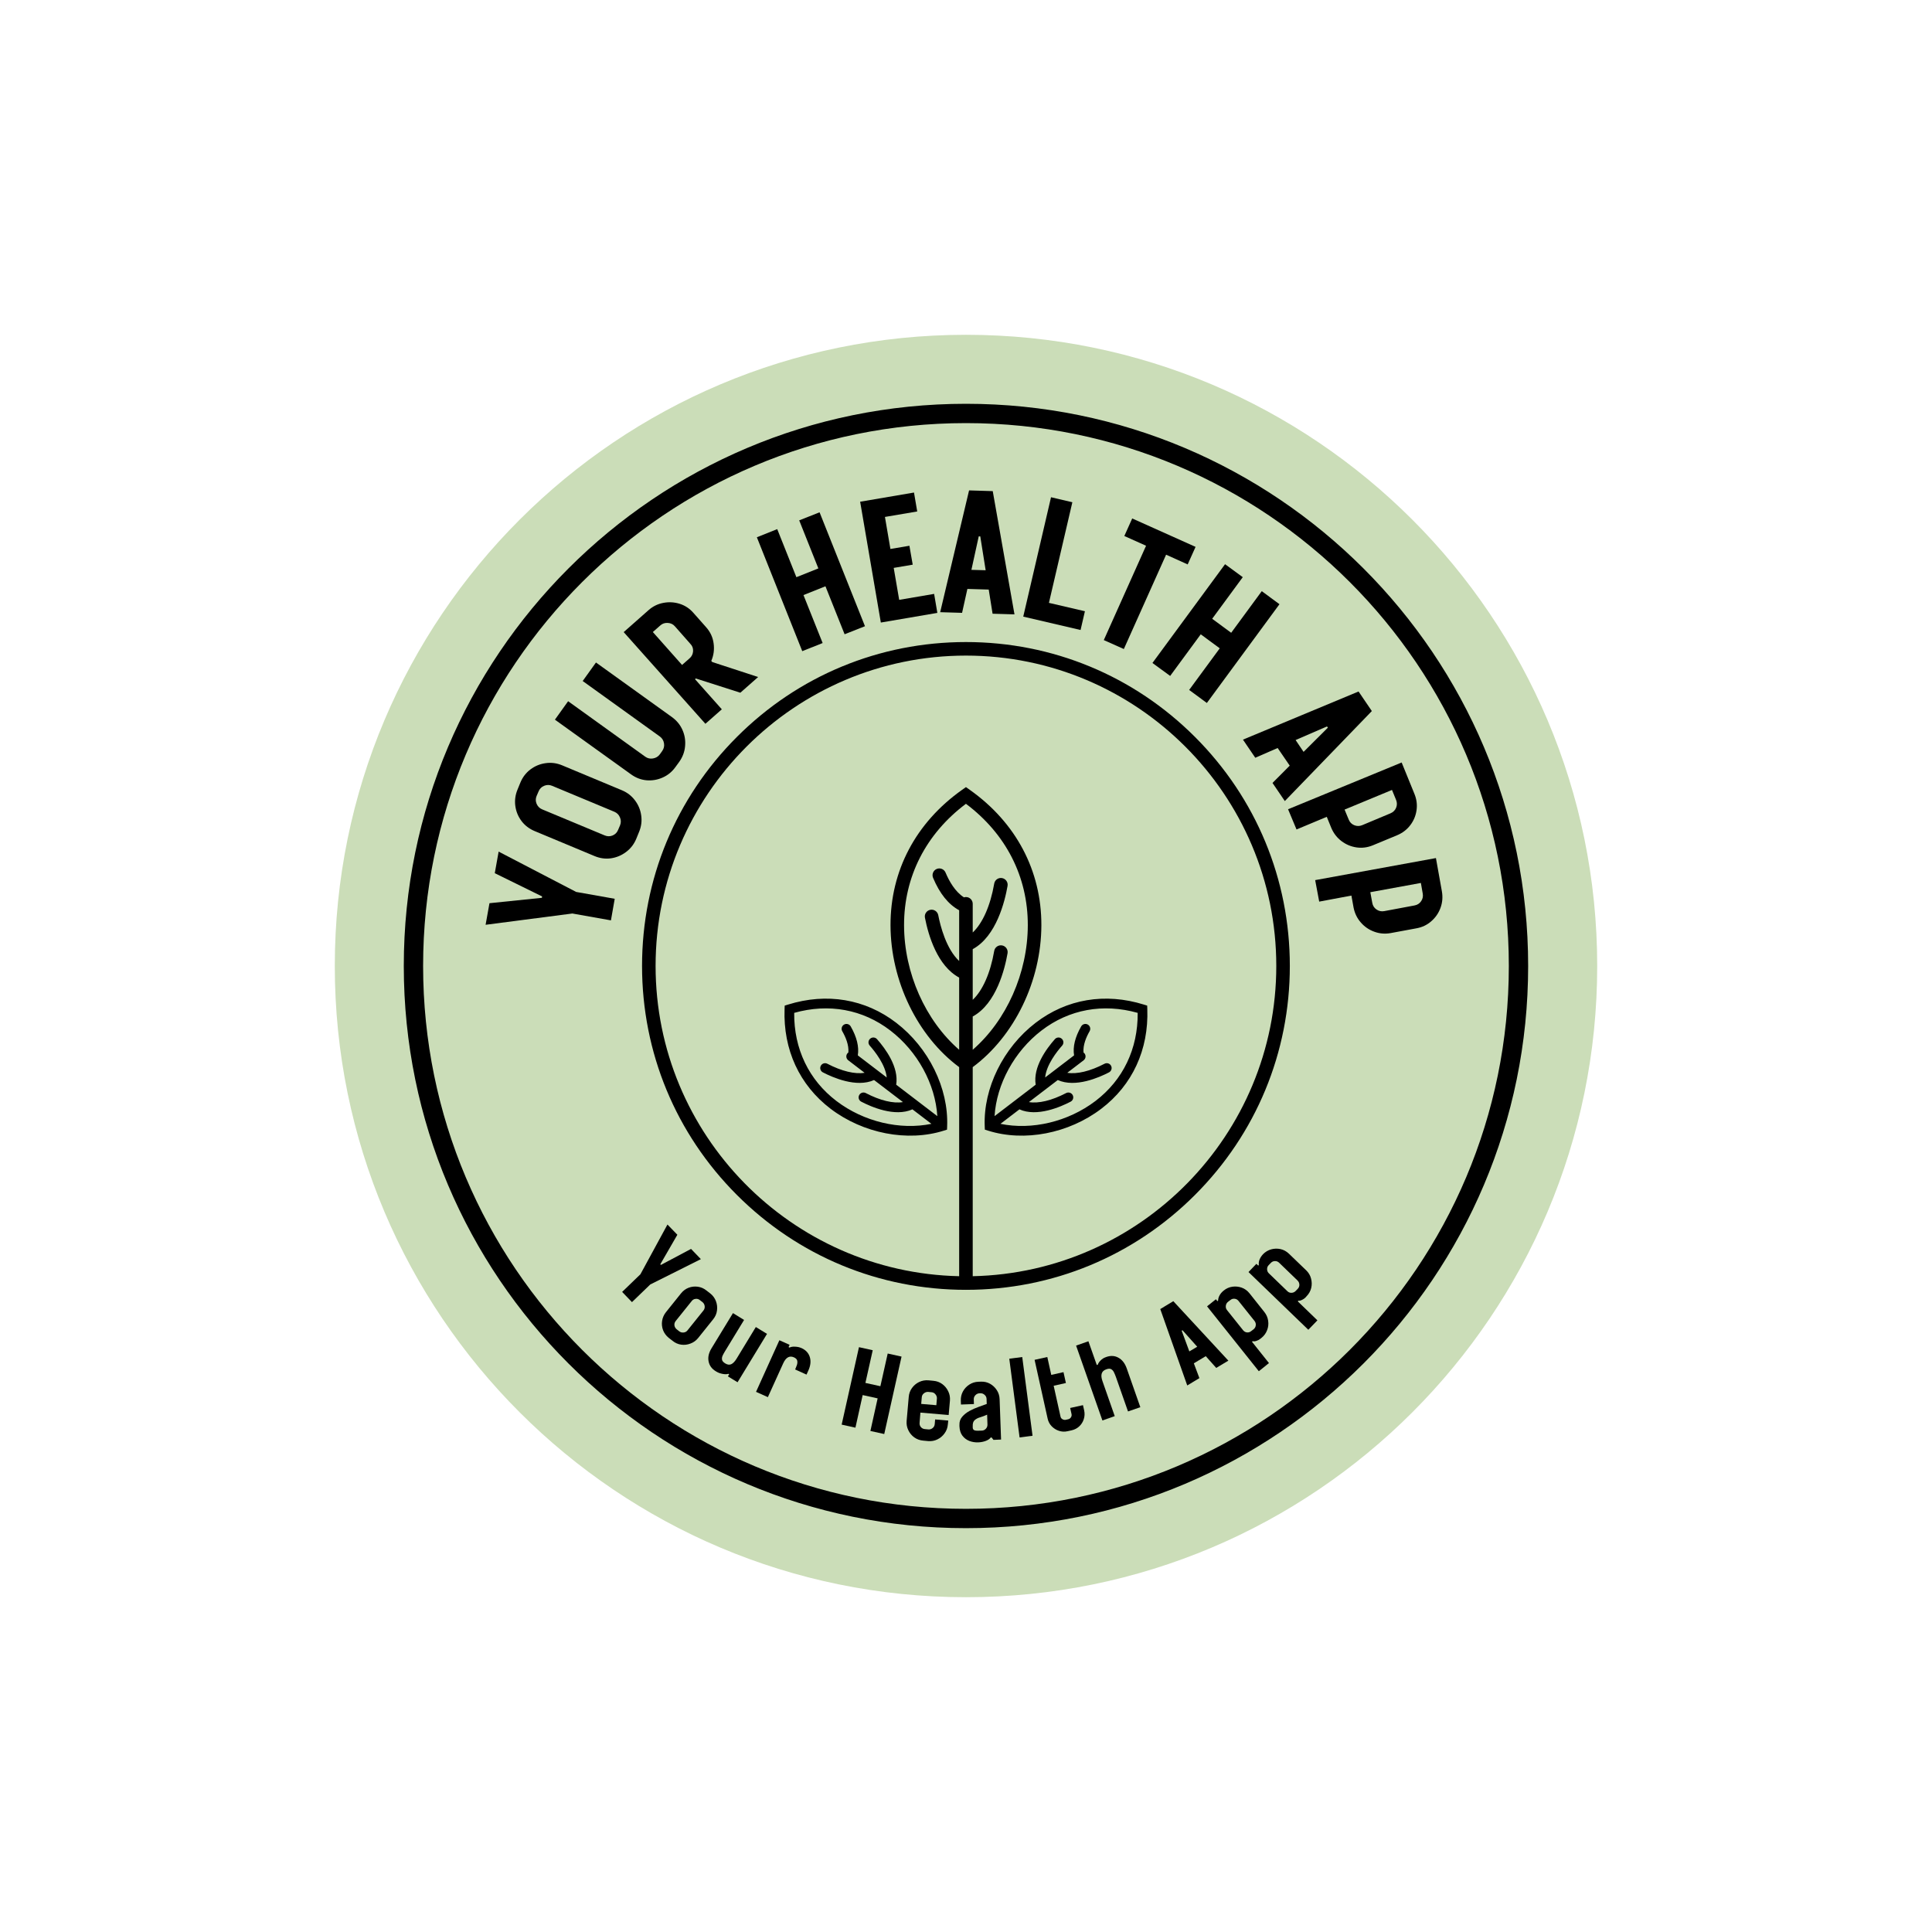 <svg xmlns="http://www.w3.org/2000/svg" xmlns:xlink="http://www.w3.org/1999/xlink" width="500" zoomAndPan="magnify" viewBox="0 0 375 375" height="500" preserveAspectRatio="xMidYMid meet" version="1.0"><defs><g/><clipPath id="30536dfe6f"><path d="M 64.984 64.984 L 310.016 64.984 L 310.016 310.016 L 64.984 310.016 Z M 64.984 64.984 " clip-rule="nonzero"/></clipPath><clipPath id="142b87e35a"><path d="M 187.5 64.984 C 119.836 64.984 64.984 119.836 64.984 187.5 C 64.984 255.164 119.836 310.016 187.5 310.016 C 255.164 310.016 310.016 255.164 310.016 187.5 C 310.016 119.836 255.164 64.984 187.5 64.984 Z M 187.5 64.984 " clip-rule="nonzero"/></clipPath><clipPath id="13fc0944cb"><path d="M 78.375 78.375 L 296.613 78.375 L 296.613 296.613 L 78.375 296.613 Z M 78.375 78.375 " clip-rule="nonzero"/></clipPath><clipPath id="2a1e876a89"><path d="M 187.496 78.375 C 127.23 78.375 78.375 127.23 78.375 187.496 C 78.375 247.762 127.23 296.613 187.496 296.613 C 247.762 296.613 296.613 247.762 296.613 187.496 C 296.613 127.23 247.762 78.375 187.496 78.375 Z M 187.496 78.375 " clip-rule="nonzero"/></clipPath><clipPath id="1c9566885c"><path d="M 124.625 124.625 L 250.625 124.625 L 250.625 250.625 L 124.625 250.625 Z M 124.625 124.625 " clip-rule="nonzero"/></clipPath></defs><g clip-path="url(#30536dfe6f)"><g clip-path="url(#142b87e35a)"><path fill="#cbddb8" d="M 64.984 64.984 L 310.016 64.984 L 310.016 310.016 L 64.984 310.016 Z M 64.984 64.984 " fill-opacity="1" fill-rule="nonzero"/></g></g><g clip-path="url(#13fc0944cb)"><g clip-path="url(#2a1e876a89)"><path stroke-linecap="butt" transform="matrix(0.75, 0, 0, 0.75, 78.376, 78.376)" fill="none" stroke-linejoin="miter" d="M 145.493 -0.001 C 65.139 -0.001 -0.001 65.139 -0.001 145.493 C -0.001 225.847 65.139 290.983 145.493 290.983 C 225.847 290.983 290.983 225.847 290.983 145.493 C 290.983 65.139 225.847 -0.001 145.493 -0.001 Z M 145.493 -0.001 " stroke="#000000" stroke-width="10" stroke-opacity="1" stroke-miterlimit="4"/></g></g><g clip-path="url(#1c9566885c)"><path fill="#000000" d="M 181.934 216.641 L 173.949 210.539 C 174.496 207.137 171.895 203.582 170.223 201.695 C 169.875 201.305 169.281 201.27 168.891 201.617 C 168.5 201.961 168.465 202.559 168.812 202.949 C 169.82 204.086 171.875 206.68 172.113 209.137 L 166.5 204.848 C 166.766 203.176 166.305 201.289 165.121 199.223 C 164.859 198.77 164.285 198.613 163.832 198.871 C 163.379 199.133 163.223 199.707 163.484 200.16 C 164.125 201.273 164.797 202.832 164.668 204.289 C 164.594 204.344 164.523 204.402 164.465 204.477 C 164.148 204.895 164.227 205.484 164.645 205.801 L 167.816 208.227 C 165.949 208.535 163.379 207.926 160.59 206.473 C 160.129 206.23 159.559 206.406 159.316 206.871 C 159.074 207.332 159.254 207.902 159.719 208.145 C 161.621 209.137 166.242 211.172 169.656 209.633 L 175.262 213.914 C 173.395 214.227 170.824 213.617 168.039 212.16 C 167.574 211.922 167.008 212.102 166.766 212.562 C 166.523 213.023 166.703 213.594 167.164 213.832 C 169.07 214.828 173.691 216.863 177.105 215.324 L 180.789 218.137 C 174.699 219.395 167.656 217.742 162.355 213.707 C 156.988 209.621 154.09 203.566 154.152 196.598 C 160.859 194.707 167.461 195.914 172.812 200.02 C 178.102 204.074 181.547 210.434 181.934 216.641 Z M 152.945 194.992 L 152.309 195.188 L 152.285 195.855 C 152 203.738 155.172 210.609 161.211 215.207 C 167.527 220.012 176.152 221.684 183.184 219.461 L 183.816 219.262 L 183.84 218.602 C 184.137 211.234 180.258 203.352 173.961 198.523 C 167.938 193.898 160.477 192.645 152.945 194.992 Z M 212.621 213.707 C 207.316 217.742 200.277 219.395 194.188 218.137 L 197.871 215.324 C 201.285 216.863 205.906 214.828 207.809 213.832 C 208.273 213.594 208.453 213.023 208.211 212.562 C 207.969 212.102 207.398 211.922 206.938 212.16 C 204.148 213.617 201.578 214.227 199.711 213.914 L 205.316 209.633 C 208.734 211.172 213.355 209.137 215.258 208.145 C 215.719 207.902 215.898 207.332 215.66 206.871 C 215.418 206.406 214.848 206.23 214.387 206.473 C 211.598 207.926 209.027 208.535 207.16 208.227 L 210.332 205.801 C 210.746 205.484 210.828 204.895 210.512 204.477 C 210.453 204.402 210.383 204.344 210.309 204.289 C 210.18 202.832 210.852 201.273 211.492 200.16 C 211.75 199.707 211.594 199.133 211.145 198.871 C 210.691 198.613 210.113 198.77 209.855 199.223 C 208.672 201.289 208.207 203.176 208.477 204.848 L 202.863 209.137 C 203.098 206.68 205.156 204.086 206.164 202.949 C 206.512 202.559 206.477 201.961 206.086 201.617 C 205.695 201.27 205.102 201.305 204.754 201.695 C 203.082 203.582 200.48 207.137 201.027 210.539 L 193.043 216.641 C 193.43 210.434 196.875 204.074 202.16 200.02 C 207.512 195.914 214.117 194.707 220.824 196.598 C 220.887 203.566 217.988 209.621 212.621 213.707 Z M 222.668 195.188 L 222.031 194.992 C 214.5 192.645 207.039 193.898 201.016 198.523 C 194.719 203.352 190.84 211.234 191.133 218.602 L 191.16 219.262 L 191.793 219.461 C 198.824 221.684 207.449 220.012 213.762 215.207 C 219.805 210.609 222.977 203.738 222.691 195.855 Z M 188.805 247.711 L 188.805 207.129 C 196.895 201.129 202.105 190.406 202.129 179.59 C 202.148 169.004 197.219 159.676 188.25 153.316 L 187.488 152.777 L 186.727 153.316 C 177.758 159.676 172.828 169.004 172.848 179.59 C 172.871 190.406 178.082 201.129 186.172 207.129 L 186.172 247.711 C 153.562 247.008 127.25 220.262 127.25 187.488 C 127.25 154.273 154.273 127.25 187.488 127.25 C 220.703 127.25 247.727 154.273 247.727 187.488 C 247.727 220.262 221.414 247.008 188.805 247.711 Z M 194.496 183.504 C 193.781 183.379 193.098 183.859 192.977 184.574 C 192.227 188.895 190.727 192.258 188.805 194.066 L 188.805 184.23 C 193.398 181.746 195.055 174.902 195.566 171.953 C 195.691 171.238 195.211 170.559 194.496 170.434 C 193.781 170.309 193.098 170.789 192.977 171.504 C 192.227 175.824 190.727 179.188 188.805 180.996 L 188.805 175.43 C 188.805 174.703 188.215 174.113 187.488 174.113 C 187.355 174.113 187.227 174.141 187.105 174.176 C 185.383 173.086 184.227 171.023 183.531 169.367 C 183.25 168.699 182.48 168.383 181.812 168.664 C 181.141 168.945 180.828 169.719 181.109 170.387 C 182.395 173.453 184.098 175.562 186.172 176.68 L 186.172 186.527 C 183.652 184.188 182.52 179.715 182.113 177.629 C 181.973 176.918 181.281 176.453 180.57 176.594 C 179.855 176.73 179.391 177.422 179.531 178.133 C 180.203 181.582 181.945 187.477 186.172 189.746 L 186.172 203.762 C 179.625 198.078 175.496 188.879 175.477 179.586 C 175.461 170.184 179.715 161.848 187.488 156.016 C 195.262 161.848 199.516 170.184 199.496 179.586 C 199.477 188.879 195.348 198.078 188.805 203.762 L 188.805 197.301 C 193.398 194.816 195.055 187.973 195.566 185.023 C 195.691 184.309 195.211 183.629 194.496 183.504 Z M 231.941 143.035 C 220.066 131.16 204.281 124.621 187.488 124.621 C 170.695 124.621 154.906 131.16 143.035 143.035 C 131.16 154.906 124.621 170.695 124.621 187.488 C 124.621 204.281 131.16 220.066 143.035 231.941 C 154.906 243.816 170.695 250.355 187.488 250.355 C 204.281 250.355 220.066 243.816 231.941 231.941 C 243.816 220.066 250.355 204.281 250.355 187.488 C 250.355 170.695 243.816 154.906 231.941 143.035 " fill-opacity="1" fill-rule="nonzero"/></g><g fill="#000000" fill-opacity="1"><g transform="translate(117.536, 184.5)"><g><path d="M -12.312 -10.5 L -21.5 -15.016 L -20.75 -19.203 L -5.703 -11.375 L 1.781 -10.047 L 1.047 -5.859 L -6.438 -7.188 L -23.281 -5 L -22.531 -9.188 L -12.359 -10.234 Z M -12.312 -10.5 "/></g></g></g><g fill="#000000" fill-opacity="1"><g transform="translate(119.787, 170.207)"><g><path d="M -19.328 -16.969 L -18.781 -18.312 C -18.344 -19.363 -17.688 -20.219 -16.812 -20.875 C -15.938 -21.531 -14.957 -21.93 -13.875 -22.078 C -12.789 -22.234 -11.723 -22.094 -10.672 -21.656 L 0.938 -16.812 C 1.977 -16.375 2.82 -15.719 3.469 -14.844 C 4.125 -13.977 4.523 -13.004 4.672 -11.922 C 4.828 -10.836 4.688 -9.77 4.25 -8.719 L 3.703 -7.375 C 3.266 -6.332 2.602 -5.484 1.719 -4.828 C 0.844 -4.172 -0.129 -3.766 -1.203 -3.609 C -2.285 -3.461 -3.348 -3.609 -4.391 -4.047 L -16 -8.891 C -17.051 -9.328 -17.906 -9.977 -18.562 -10.844 C -19.219 -11.719 -19.617 -12.695 -19.766 -13.781 C -19.91 -14.863 -19.766 -15.926 -19.328 -16.969 Z M -0.531 -12.641 L -12.641 -17.688 C -13.141 -17.895 -13.645 -17.895 -14.156 -17.688 C -14.676 -17.477 -15.039 -17.113 -15.25 -16.594 L -15.641 -15.688 C -15.848 -15.188 -15.844 -14.68 -15.625 -14.172 C -15.406 -13.672 -15.047 -13.316 -14.547 -13.109 L -2.438 -8.062 C -1.926 -7.844 -1.414 -7.832 -0.906 -8.031 C -0.395 -8.238 -0.035 -8.594 0.172 -9.094 L 0.562 -10 C 0.77 -10.52 0.766 -11.035 0.547 -11.547 C 0.336 -12.055 -0.02 -12.422 -0.531 -12.641 Z M -0.531 -12.641 "/></g></g></g><g fill="#000000" fill-opacity="1"><g transform="translate(125.819, 155.232)"><g><path d="M 2.25 -12.281 L -12.719 -23.047 L -10.141 -26.641 L 4.625 -16.031 C 5.539 -15.363 6.219 -14.531 6.656 -13.531 C 7.094 -12.539 7.258 -11.5 7.156 -10.406 C 7.062 -9.312 6.688 -8.301 6.031 -7.375 L 5.281 -6.344 C 4.613 -5.414 3.773 -4.734 2.766 -4.297 C 1.766 -3.859 0.727 -3.688 -0.344 -3.781 C -1.426 -3.883 -2.426 -4.27 -3.344 -4.938 L -18.109 -15.547 L -15.547 -19.125 L -0.578 -8.359 C -0.129 -8.035 0.367 -7.922 0.922 -8.016 C 1.484 -8.109 1.926 -8.375 2.25 -8.812 L 2.719 -9.469 C 3.039 -9.926 3.156 -10.426 3.062 -10.969 C 2.969 -11.52 2.695 -11.957 2.25 -12.281 Z M 2.25 -12.281 "/></g></g></g><g fill="#000000" fill-opacity="1"><g transform="translate(135.059, 142.129)"><g><path d="M 3 -13.844 L 3.203 -13.625 L 12.094 -10.719 L 8.641 -7.672 L 0 -10.438 L -0.156 -10.297 L 5.047 -4.453 L 1.859 -1.641 L -14 -19.438 L -9.172 -23.703 C -8.336 -24.441 -7.383 -24.91 -6.312 -25.109 C -5.25 -25.316 -4.195 -25.258 -3.156 -24.938 C -2.113 -24.613 -1.223 -24.031 -0.484 -23.188 L 1.953 -20.438 C 2.797 -19.508 3.297 -18.445 3.453 -17.25 C 3.617 -16.062 3.469 -14.926 3 -13.844 Z M -2.672 -13.062 L -1.203 -14.359 C -0.797 -14.711 -0.57 -15.172 -0.531 -15.734 C -0.5 -16.297 -0.676 -16.77 -1.062 -17.156 L -4.062 -20.562 C -4.414 -20.969 -4.875 -21.188 -5.438 -21.219 C -6 -21.258 -6.484 -21.098 -6.891 -20.734 L -8.344 -19.453 Z M -2.672 -13.062 "/></g></g></g><g fill="#000000" fill-opacity="1"><g transform="translate(147.09, 131.815)"><g/></g></g><g fill="#000000" fill-opacity="1"><g transform="translate(153.516, 127.266)"><g><path d="M 1.062 -15.234 L 5.328 -16.938 L 1.609 -26.266 L 5.562 -27.828 L 14.375 -5.719 L 10.422 -4.156 L 6.703 -13.469 L 2.438 -11.766 L 6.156 -2.453 L 2.203 -0.875 L -6.609 -22.984 L -2.656 -24.562 Z M 1.062 -15.234 "/></g></g></g><g fill="#000000" fill-opacity="1"><g transform="translate(168.626, 121.243)"><g><path d="M 8.531 -11.641 L 4.844 -11.016 L 5.906 -4.812 L 12.688 -5.969 L 13.312 -2.281 L 2.344 -0.406 L -1.672 -23.859 L 8.781 -25.641 L 9.406 -21.969 L 3.141 -20.906 L 4.203 -14.688 L 7.891 -15.312 Z M 8.531 -11.641 "/></g></g></g><g fill="#000000" fill-opacity="1"><g transform="translate(181.644, 118.795)"><g><path d="M 0.844 0.031 L 6.453 -23.609 L 11.047 -23.469 L 15.266 0.453 L 11.016 0.328 L 10.266 -4.359 L 6.125 -4.484 L 5.094 0.156 Z M 8.328 -14.688 L 6.906 -8.188 L 9.672 -8.109 L 8.625 -14.688 Z M 8.328 -14.688 "/></g></g></g><g fill="#000000" fill-opacity="1"><g transform="translate(196.3, 119.156)"><g><path d="M 7.703 -22.641 L 11.844 -21.672 L 7.297 -2.141 L 14.281 -0.516 L 13.438 3.125 L 2.312 0.531 Z M 7.703 -22.641 "/></g></g></g><g fill="#000000" fill-opacity="1"><g transform="translate(209.262, 122.007)"><g><path d="M 8.969 -17.969 L 10.5 -21.375 L 22.797 -15.859 L 21.266 -12.453 L 17.078 -14.344 L 8.875 3.969 L 4.984 2.234 L 13.188 -16.078 Z M 8.969 -17.969 "/></g></g></g><g fill="#000000" fill-opacity="1"><g transform="translate(221.783, 127.276)"><g><path d="M 13.5 -7.172 L 17.188 -4.453 L 23.125 -12.531 L 26.562 -10 L 12.469 9.172 L 9.031 6.641 L 14.969 -1.438 L 11.281 -4.156 L 5.344 3.922 L 1.906 1.406 L 16 -17.766 L 19.438 -15.25 Z M 13.5 -7.172 "/></g></g></g><g fill="#000000" fill-opacity="1"><g transform="translate(235.014, 137.358)"><g/></g></g><g fill="#000000" fill-opacity="1"><g transform="translate(240.789, 142.86)"><g><path d="M 0.469 0.703 L 22.906 -8.641 L 25.484 -4.844 L 8.594 12.625 L 6.203 9.109 L 9.547 5.75 L 7.203 2.328 L 2.859 4.219 Z M 16.781 -1.859 L 10.688 0.781 L 12.234 3.078 L 16.953 -1.625 Z M 16.781 -1.859 "/></g></g></g><g fill="#000000" fill-opacity="1"><g transform="translate(249.122, 154.796)"><g><path d="M 22.938 -6.797 L 25.406 -0.734 C 25.844 0.316 25.984 1.383 25.828 2.469 C 25.672 3.551 25.266 4.52 24.609 5.375 C 23.953 6.238 23.098 6.891 22.047 7.328 L 17.375 9.266 C 16.32 9.703 15.258 9.844 14.188 9.688 C 13.113 9.531 12.141 9.125 11.266 8.469 C 10.398 7.812 9.742 6.969 9.297 5.938 L 8.406 3.75 L 2.531 6.203 L 0.891 2.281 Z M 11.859 2.344 L 12.656 4.266 C 12.863 4.797 13.223 5.164 13.734 5.375 C 14.242 5.582 14.754 5.582 15.266 5.375 L 20.75 3.078 C 21.281 2.859 21.648 2.5 21.859 2 C 22.066 1.5 22.066 0.988 21.859 0.469 L 21.062 -1.469 Z M 11.859 2.344 "/></g></g></g><g fill="#000000" fill-opacity="1"><g transform="translate(254.869, 168.41)"><g><path d="M 23.844 -1.859 L 25 4.594 C 25.195 5.707 25.109 6.773 24.734 7.797 C 24.359 8.828 23.758 9.695 22.938 10.406 C 22.125 11.125 21.156 11.582 20.031 11.781 L 15.047 12.703 C 13.93 12.898 12.863 12.805 11.844 12.422 C 10.82 12.047 9.957 11.445 9.25 10.625 C 8.539 9.812 8.078 8.852 7.859 7.75 L 7.438 5.422 L 1.188 6.594 L 0.406 2.422 Z M 11.109 4.766 L 11.484 6.812 C 11.578 7.375 11.852 7.812 12.312 8.125 C 12.77 8.438 13.27 8.539 13.812 8.438 L 19.656 7.344 C 20.219 7.25 20.656 6.973 20.969 6.516 C 21.281 6.066 21.383 5.566 21.281 5.016 L 20.922 2.969 Z M 11.109 4.766 "/></g></g></g><g fill="#000000" fill-opacity="1"><g transform="translate(118.085, 247.992)"><g><path d="M 10.188 -2.469 L 16.047 -5.578 L 17.953 -3.594 L 8.125 1.328 L 4.578 4.75 L 2.672 2.766 L 6.219 -0.656 L 11.469 -10.312 L 13.391 -8.328 L 10.078 -2.594 Z M 10.188 -2.469 "/></g></g></g><g fill="#000000" fill-opacity="1"><g transform="translate(126.419, 256.484)"><g><path d="M 10.703 -6 L 11.469 -5.406 C 11.969 -5 12.328 -4.504 12.547 -3.922 C 12.766 -3.336 12.832 -2.738 12.75 -2.125 C 12.676 -1.508 12.43 -0.941 12.016 -0.422 L 9.109 3.203 C 8.703 3.711 8.203 4.078 7.609 4.297 C 7.023 4.523 6.426 4.598 5.812 4.516 C 5.195 4.43 4.641 4.188 4.141 3.781 L 3.375 3.188 C 2.875 2.781 2.508 2.285 2.281 1.703 C 2.062 1.117 2 0.52 2.094 -0.094 C 2.188 -0.719 2.438 -1.285 2.844 -1.797 L 5.75 -5.422 C 6.164 -5.941 6.66 -6.312 7.234 -6.531 C 7.805 -6.75 8.398 -6.816 9.016 -6.734 C 9.641 -6.648 10.203 -6.406 10.703 -6 Z M 7.016 1.75 L 10.125 -2.125 C 10.32 -2.375 10.398 -2.656 10.359 -2.969 C 10.316 -3.289 10.176 -3.547 9.938 -3.734 L 9.438 -4.125 C 9.188 -4.332 8.906 -4.414 8.594 -4.375 C 8.289 -4.344 8.039 -4.203 7.844 -3.953 L 4.734 -0.078 C 4.535 0.172 4.453 0.445 4.484 0.75 C 4.523 1.062 4.672 1.32 4.922 1.531 L 5.422 1.922 C 5.66 2.109 5.938 2.188 6.25 2.156 C 6.562 2.133 6.816 2 7.016 1.75 Z M 7.016 1.75 "/></g></g></g><g fill="#000000" fill-opacity="1"><g transform="translate(135.612, 263.701)"><g><path d="M 7.359 0.016 L 11.094 -6.125 L 13.266 -4.797 L 7.547 4.594 L 5.672 3.453 L 5.922 3.047 L 5.766 2.953 C 5.473 3.055 5.094 3.062 4.625 2.969 C 4.156 2.875 3.781 2.738 3.5 2.562 L 3.312 2.453 C 2.539 1.984 2.078 1.344 1.922 0.531 C 1.766 -0.27 1.953 -1.109 2.484 -1.984 L 6.656 -8.828 L 8.812 -7.5 L 5.109 -1.422 C 4.941 -1.148 4.789 -0.875 4.656 -0.594 C 4.531 -0.32 4.488 -0.055 4.531 0.203 C 4.57 0.461 4.781 0.707 5.156 0.938 C 5.582 1.195 5.969 1.25 6.312 1.094 C 6.664 0.938 7.016 0.578 7.359 0.016 Z M 7.359 0.016 "/></g></g></g><g fill="#000000" fill-opacity="1"><g transform="translate(145.543, 269.608)"><g><path d="M 9.953 -7.969 L 10.047 -7.938 C 10.867 -7.562 11.398 -6.984 11.641 -6.203 C 11.879 -5.422 11.789 -4.562 11.375 -3.625 L 11 -2.797 L 8.797 -3.797 C 8.91 -4.047 9.02 -4.32 9.125 -4.625 C 9.227 -4.926 9.254 -5.211 9.203 -5.484 C 9.148 -5.754 8.941 -5.973 8.578 -6.141 C 7.703 -6.535 7 -6.145 6.469 -4.969 L 3.5 1.578 L 1.203 0.547 L 5.734 -9.469 L 7.719 -8.578 L 7.516 -8.141 L 7.703 -8.047 C 7.984 -8.191 8.352 -8.25 8.812 -8.219 C 9.27 -8.195 9.648 -8.113 9.953 -7.969 Z M 9.953 -7.969 "/></g></g></g><g fill="#000000" fill-opacity="1"><g transform="translate(155.094, 273.776)"><g/></g></g><g fill="#000000" fill-opacity="1"><g transform="translate(161.85, 276.173)"><g><path d="M 6.125 -7.75 L 9.031 -7.109 L 10.453 -13.453 L 13.141 -12.859 L 9.781 2.172 L 7.094 1.578 L 8.5 -4.75 L 5.594 -5.391 L 4.188 0.938 L 1.516 0.344 L 4.875 -14.688 L 7.547 -14.094 Z M 6.125 -7.75 "/></g></g></g><g fill="#000000" fill-opacity="1"><g transform="translate(174.618, 278.857)"><g><path d="M 9.766 -7.016 L 9.516 -4.203 L 4.031 -4.672 L 3.875 -2.688 C 3.844 -2.363 3.93 -2.082 4.141 -1.844 C 4.348 -1.613 4.609 -1.488 4.922 -1.469 L 5.578 -1.406 C 5.879 -1.383 6.148 -1.469 6.391 -1.656 C 6.641 -1.852 6.781 -2.113 6.812 -2.438 L 6.891 -3.344 L 9.438 -3.125 L 9.359 -2.375 C 9.305 -1.727 9.094 -1.148 8.719 -0.641 C 8.352 -0.129 7.891 0.258 7.328 0.531 C 6.773 0.801 6.18 0.91 5.547 0.859 L 4.578 0.766 C 3.93 0.711 3.352 0.504 2.844 0.141 C 2.344 -0.223 1.957 -0.688 1.688 -1.25 C 1.414 -1.812 1.305 -2.414 1.359 -3.062 L 1.766 -7.703 C 1.816 -8.348 2.023 -8.926 2.391 -9.438 C 2.754 -9.945 3.219 -10.336 3.781 -10.609 C 4.344 -10.879 4.945 -10.988 5.594 -10.938 L 6.562 -10.844 C 7.195 -10.789 7.766 -10.582 8.266 -10.219 C 8.766 -9.852 9.148 -9.391 9.422 -8.828 C 9.703 -8.266 9.816 -7.66 9.766 -7.016 Z M 4.297 -7.641 L 4.188 -6.359 L 7.125 -6.109 L 7.234 -7.391 C 7.254 -7.703 7.16 -7.977 6.953 -8.219 C 6.754 -8.469 6.504 -8.602 6.203 -8.625 L 5.547 -8.688 C 5.234 -8.707 4.953 -8.613 4.703 -8.406 C 4.453 -8.207 4.316 -7.953 4.297 -7.641 Z M 4.297 -7.641 "/></g></g></g><g fill="#000000" fill-opacity="1"><g transform="translate(185.79, 279.728)"><g><path d="M 4.125 -11.531 L 4.594 -11.547 C 5.238 -11.578 5.832 -11.441 6.375 -11.141 C 6.914 -10.836 7.352 -10.426 7.688 -9.906 C 8.031 -9.395 8.211 -8.805 8.234 -8.141 L 8.516 -0.312 L 7.047 -0.25 L 6.672 -0.719 L 6.516 -0.719 C 6.336 -0.457 6.023 -0.238 5.578 -0.062 C 5.129 0.113 4.629 0.211 4.078 0.234 C 3.461 0.254 2.883 0.16 2.344 -0.047 C 1.801 -0.266 1.352 -0.609 1 -1.078 C 0.656 -1.547 0.469 -2.148 0.438 -2.891 L 0.438 -3.156 C 0.414 -3.77 0.594 -4.297 0.969 -4.734 C 1.352 -5.18 1.832 -5.562 2.406 -5.875 C 2.988 -6.188 3.578 -6.445 4.172 -6.656 C 4.773 -6.875 5.297 -7.062 5.734 -7.219 L 5.703 -8.203 C 5.691 -8.516 5.566 -8.773 5.328 -8.984 C 5.086 -9.203 4.816 -9.305 4.516 -9.297 L 4.359 -9.297 C 4.035 -9.285 3.758 -9.16 3.531 -8.922 C 3.312 -8.691 3.207 -8.422 3.219 -8.109 L 3.25 -7.203 L 0.734 -7.109 L 0.703 -7.859 C 0.68 -8.504 0.816 -9.098 1.109 -9.641 C 1.41 -10.191 1.828 -10.641 2.359 -10.984 C 2.891 -11.328 3.477 -11.508 4.125 -11.531 Z M 5.875 -3.234 L 5.812 -5.141 C 5.332 -4.93 4.875 -4.758 4.438 -4.625 C 4 -4.5 3.645 -4.312 3.375 -4.062 C 3.113 -3.82 2.992 -3.426 3.016 -2.875 L 3.016 -2.656 C 3.023 -2.406 3.113 -2.234 3.281 -2.141 C 3.457 -2.047 3.758 -2.008 4.188 -2.031 L 4.781 -2.047 C 5.082 -2.055 5.344 -2.176 5.562 -2.406 C 5.781 -2.633 5.883 -2.91 5.875 -3.234 Z M 5.875 -3.234 "/></g></g></g><g fill="#000000" fill-opacity="1"><g transform="translate(196.604, 279.179)"><g><path d="M 3.812 -0.5 L 1.297 -0.172 L -0.703 -15.453 L 1.812 -15.781 Z M 3.812 -0.5 "/></g></g></g><g fill="#000000" fill-opacity="1"><g transform="translate(202.907, 278.38)"><g><path d="M 5.078 -3.906 L 4.812 -5.094 L 7.297 -5.641 L 7.531 -4.609 C 7.656 -4.035 7.629 -3.473 7.453 -2.922 C 7.285 -2.379 6.992 -1.914 6.578 -1.531 C 6.172 -1.145 5.672 -0.883 5.078 -0.75 L 4.297 -0.578 C 3.734 -0.453 3.18 -0.477 2.641 -0.656 C 2.098 -0.832 1.625 -1.129 1.219 -1.547 C 0.82 -1.961 0.562 -2.457 0.438 -3.031 L -2.094 -14.438 L 0.375 -14.984 L 1.141 -11.516 L 3.516 -12.047 L 3.984 -9.938 L 1.609 -9.406 L 2.938 -3.422 C 2.988 -3.191 3.117 -3.02 3.328 -2.906 C 3.535 -2.789 3.75 -2.754 3.969 -2.797 L 4.438 -2.906 C 4.656 -2.957 4.828 -3.078 4.953 -3.266 C 5.086 -3.461 5.129 -3.676 5.078 -3.906 Z M 5.078 -3.906 "/></g></g></g><g fill="#000000" fill-opacity="1"><g transform="translate(212.744, 276.15)"><g><path d="M 1.797 -12.688 L 2 -12.766 C 2.863 -13.066 3.648 -13.016 4.359 -12.609 C 5.078 -12.211 5.609 -11.523 5.953 -10.547 L 8.594 -3.016 L 6.203 -2.188 L 3.844 -8.906 C 3.738 -9.207 3.617 -9.492 3.484 -9.766 C 3.359 -10.047 3.176 -10.254 2.938 -10.391 C 2.707 -10.523 2.383 -10.516 1.969 -10.359 C 1.051 -10.047 0.812 -9.281 1.25 -8.062 L 3.625 -1.281 L 1.234 -0.438 L -3.875 -14.969 L -1.484 -15.812 L 0.141 -11.203 L 0.328 -11.266 C 0.441 -11.566 0.633 -11.848 0.906 -12.109 C 1.176 -12.379 1.473 -12.57 1.797 -12.688 Z M 1.797 -12.688 "/></g></g></g><g fill="#000000" fill-opacity="1"><g transform="translate(223.511, 272.182)"><g/></g></g><g fill="#000000" fill-opacity="1"><g transform="translate(229.974, 269.198)"><g><path d="M 0.469 -0.281 L -4.766 -15.109 L -2.234 -16.641 L 8.453 -5.094 L 6.094 -3.688 L 4.062 -5.969 L 1.75 -4.578 L 2.828 -1.703 Z M -0.609 -10.906 L 0.875 -6.891 L 2.406 -7.797 L -0.453 -11 Z M -0.609 -10.906 "/></g></g></g><g fill="#000000" fill-opacity="1"><g transform="translate(240.118, 262.965)"><g><path d="M -2.578 -12.484 C -2.078 -12.891 -1.516 -13.133 -0.891 -13.219 C -0.273 -13.301 0.32 -13.238 0.906 -13.031 C 1.488 -12.82 1.988 -12.457 2.406 -11.938 L 5.297 -8.297 C 5.703 -7.785 5.945 -7.219 6.031 -6.594 C 6.125 -5.969 6.055 -5.363 5.828 -4.781 C 5.609 -4.195 5.25 -3.703 4.75 -3.297 L 4.453 -3.062 C 4.266 -2.914 4.02 -2.789 3.719 -2.688 C 3.414 -2.594 3.191 -2.582 3.047 -2.656 L 2.891 -2.531 L 6.188 1.609 L 4.219 3.188 L -5.828 -9.406 L -4.109 -10.781 L -3.812 -10.406 L -3.688 -10.516 C -3.676 -10.891 -3.57 -11.242 -3.375 -11.578 C -3.188 -11.91 -2.922 -12.211 -2.578 -12.484 Z M 3.391 -6.562 L 0.281 -10.453 C 0.082 -10.703 -0.164 -10.844 -0.469 -10.875 C -0.781 -10.914 -1.062 -10.832 -1.312 -10.625 L -1.781 -10.266 C -2.02 -10.066 -2.156 -9.812 -2.188 -9.5 C -2.227 -9.195 -2.148 -8.922 -1.953 -8.672 L 1.156 -4.781 C 1.352 -4.531 1.602 -4.383 1.906 -4.344 C 2.219 -4.312 2.492 -4.395 2.734 -4.594 L 3.203 -4.953 C 3.453 -5.16 3.594 -5.414 3.625 -5.719 C 3.664 -6.031 3.586 -6.312 3.391 -6.562 Z M 3.391 -6.562 "/></g></g></g><g fill="#000000" fill-opacity="1"><g transform="translate(249.349, 255.481)"><g><path d="M -4.188 -12.047 C -3.738 -12.504 -3.211 -12.816 -2.609 -12.984 C -2.004 -13.148 -1.398 -13.164 -0.797 -13.031 C -0.191 -12.895 0.348 -12.598 0.828 -12.141 L 4.188 -8.906 C 4.656 -8.457 4.969 -7.926 5.125 -7.312 C 5.289 -6.707 5.301 -6.098 5.156 -5.484 C 5.008 -4.879 4.711 -4.348 4.266 -3.891 L 4.016 -3.609 C 3.848 -3.441 3.617 -3.289 3.328 -3.156 C 3.047 -3.02 2.832 -2.977 2.688 -3.031 L 2.547 -2.891 L 6.359 0.797 L 4.594 2.625 L -7.016 -8.578 L -5.484 -10.172 L -5.125 -9.828 L -5.016 -9.938 C -5.055 -10.32 -5.004 -10.688 -4.859 -11.031 C -4.711 -11.383 -4.488 -11.723 -4.188 -12.047 Z M 2.5 -6.938 L -1.078 -10.391 C -1.305 -10.609 -1.57 -10.711 -1.875 -10.703 C -2.188 -10.703 -2.453 -10.586 -2.672 -10.359 L -3.094 -9.922 C -3.312 -9.703 -3.414 -9.438 -3.406 -9.125 C -3.406 -8.812 -3.289 -8.547 -3.062 -8.328 L 0.516 -4.875 C 0.742 -4.645 1.016 -4.535 1.328 -4.547 C 1.641 -4.555 1.906 -4.672 2.125 -4.891 L 2.547 -5.328 C 2.766 -5.555 2.867 -5.82 2.859 -6.125 C 2.848 -6.438 2.727 -6.707 2.5 -6.938 Z M 2.5 -6.938 "/></g></g></g></svg>